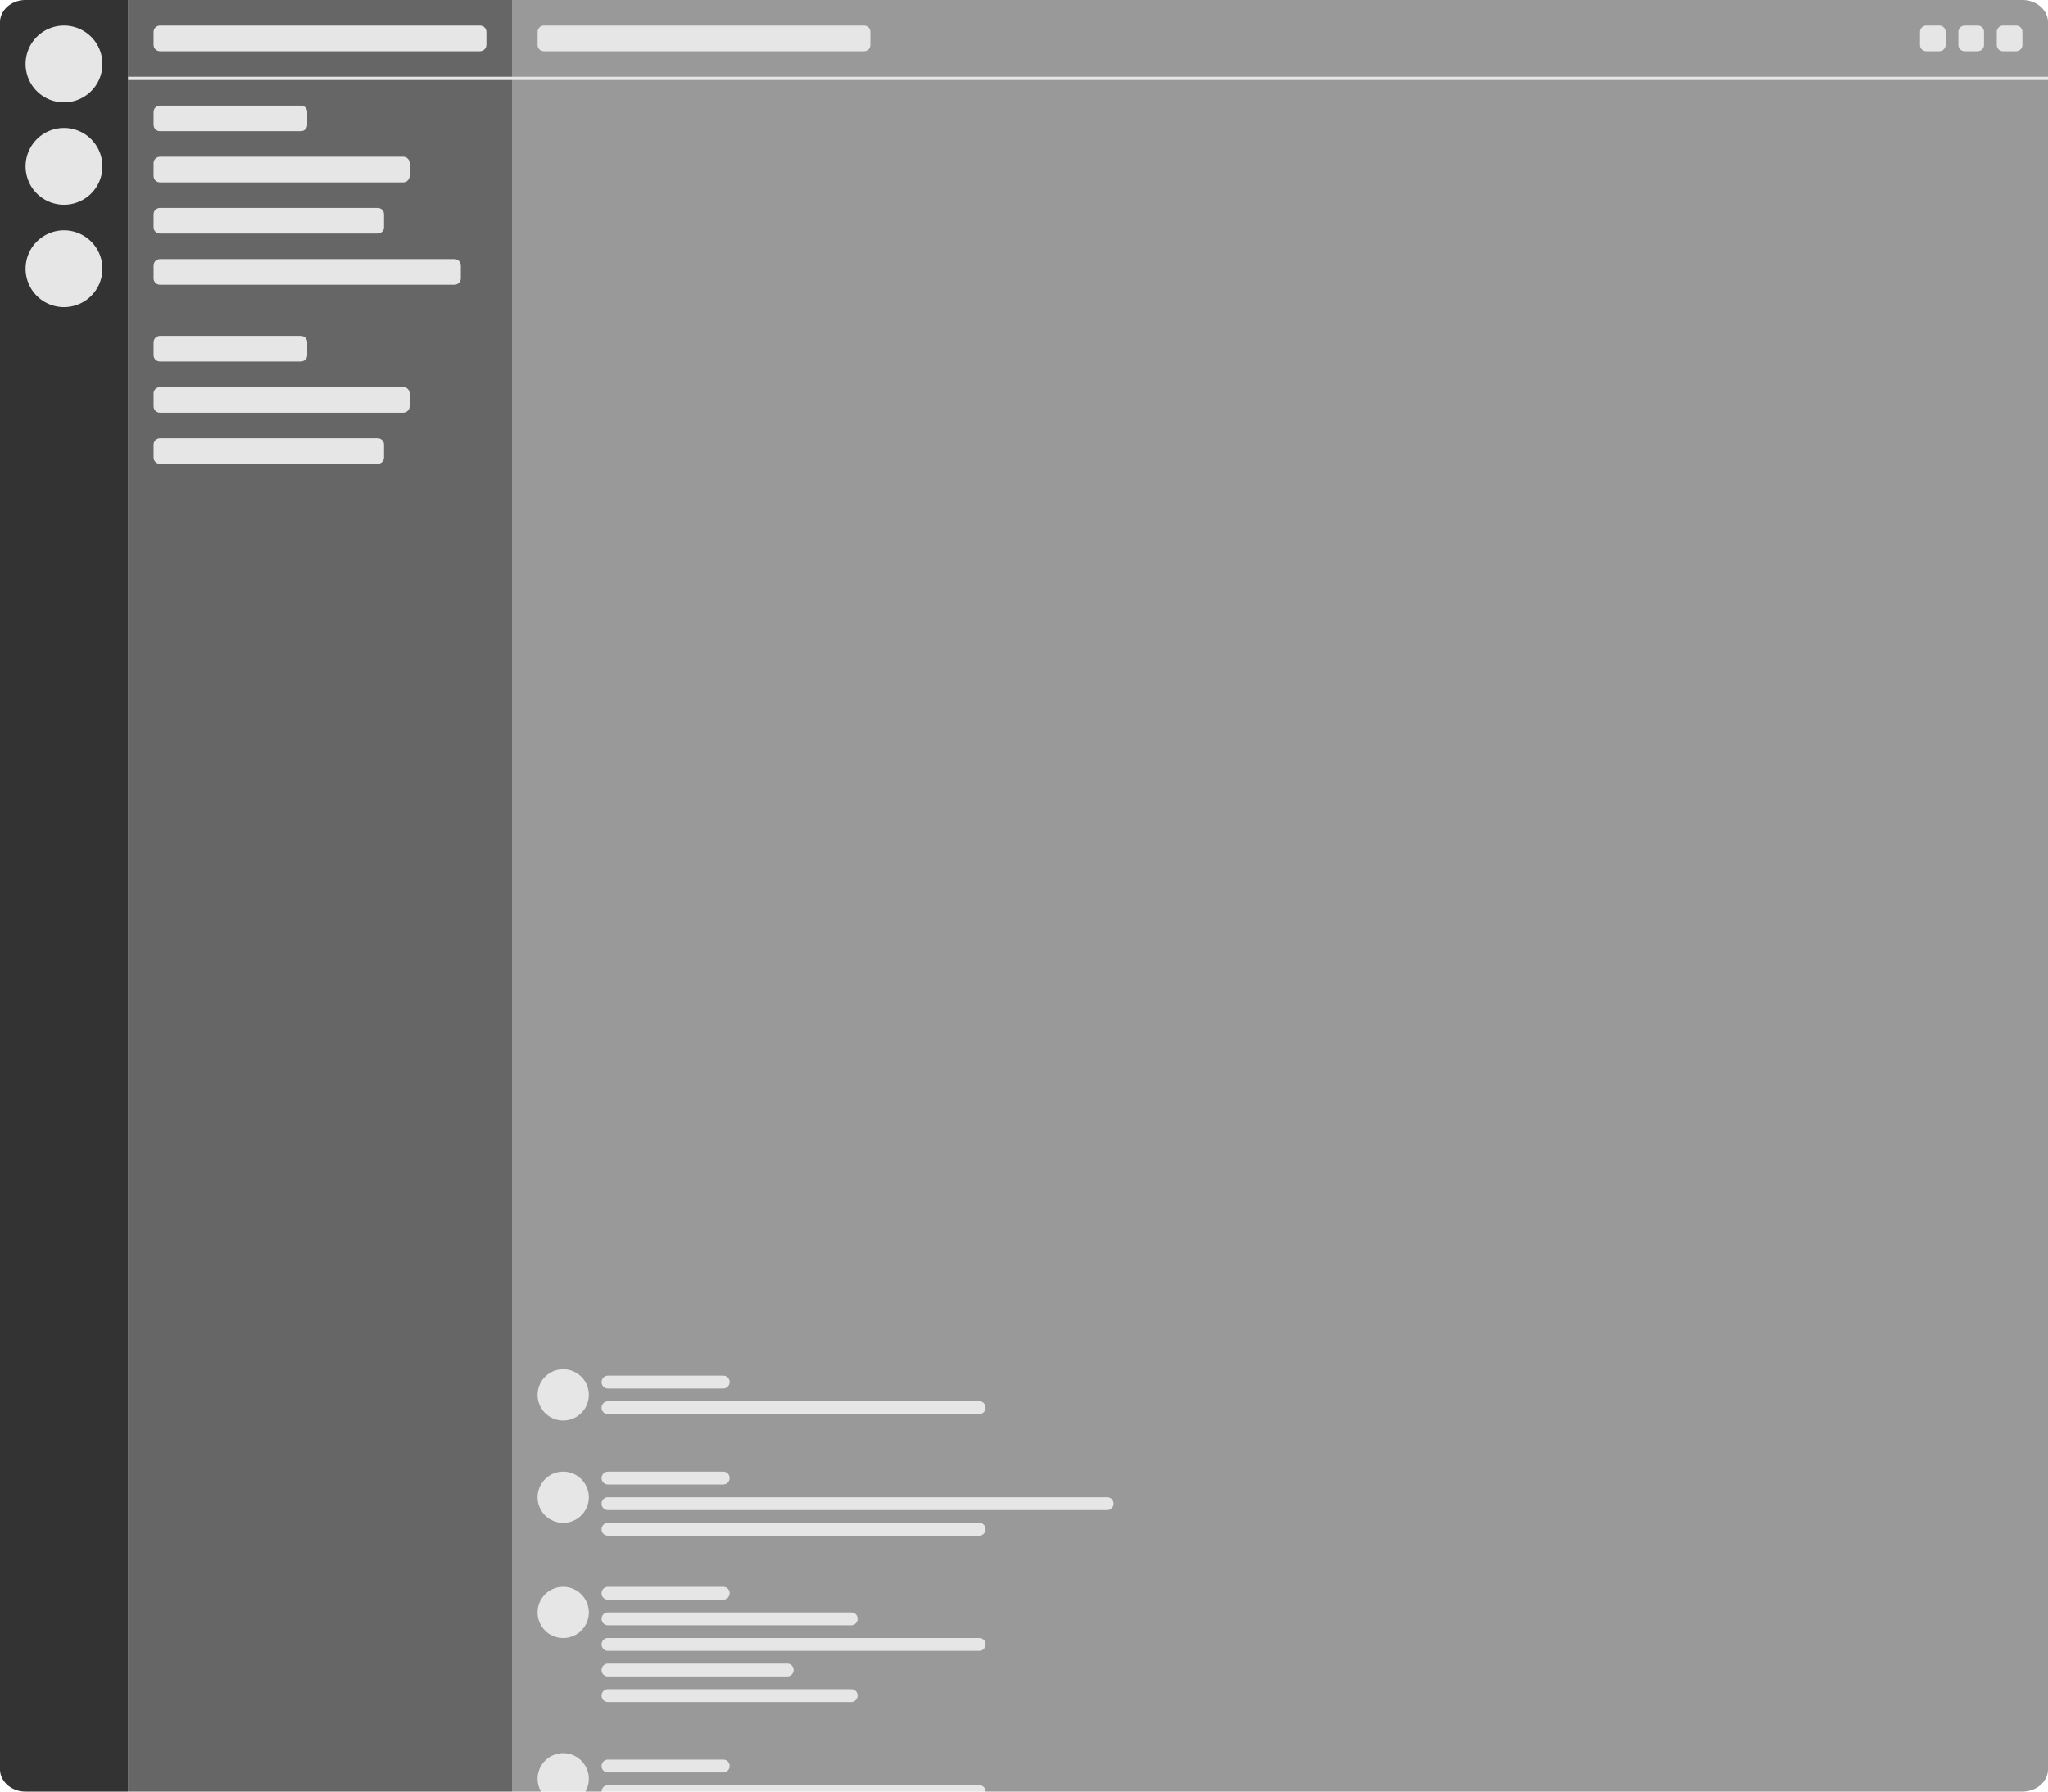 <svg width="640" height="560" viewBox="0 0 640 560" xmlns="http://www.w3.org/2000/svg"><g fill="black"><path stroke-width="0.935" d="M 8 0 C 3.582 -1.1842379e-15 0 3.134 0 7 L 0 553 C 0 556.866 3.582 560 8 560 L 40 560 L 40 0 L 8 0 z M 20 8 A 12 12 0 0 1 32 20 A 12 12 0 0 1 20 32 A 12 12 0 0 1 8 20 A 12 12 0 0 1 20 8 z M 20 40 A 12 12 0 0 1 32 52 A 12 12 0 0 1 20 64 A 12 12 0 0 1 8 52 A 12 12 0 0 1 20 40 z M 20 72 A 12 12 0 0 1 32 84 A 12 12 0 0 1 20 96 A 12 12 0 0 1 8 84 A 12 12 0 0 1 20 72 z" opacity="0.8"/><circle cx="20" cy="20" r="12" opacity="0.1"/><circle cx="20" cy="52" r="12" opacity="0.1"/><circle cx="20" cy="84" r="12" opacity="0.1"/><path stroke-width="0.935" d="M 40 0 L 40 24 L 160 24 L 160 0 L 40 0 z M 50 8 L 150 8 C 151.108 8 152 8.892 152 10 L 152 14 C 152 15.108 151.108 16 150 16 L 50 16 C 48.892 16 48 15.108 48 14 L 48 10 C 48 8.892 48.892 8 50 8 z M 40 25 L 40 560 L 160 560 L 160 25 L 40 25 z M 50 33 L 94 33 C 95.108 33 96 33.892 96 35 L 96 39 C 96 40.108 95.108 41 94 41 L 50 41 C 48.892 41 48 40.108 48 39 L 48 35 C 48 33.892 48.892 33 50 33 z M 50 49 L 126 49 C 127.108 49 128 49.892 128 51 L 128 55 C 128 56.108 127.108 57 126 57 L 50 57 C 48.892 57 48 56.108 48 55 L 48 51 C 48 49.892 48.892 49 50 49 z M 50 65 L 118 65 C 119.108 65 120 65.892 120 67 L 120 71 C 120 72.108 119.108 73 118 73 L 50 73 C 48.892 73 48 72.108 48 71 L 48 67 C 48 65.892 48.892 65 50 65 z M 50 81 L 142 81 C 143.108 81 144 81.892 144 83 L 144 87 C 144 88.108 143.108 89 142 89 L 50 89 C 48.892 89 48 88.108 48 87 L 48 83 C 48 81.892 48.892 81 50 81 z M 50 105 L 94 105 C 95.108 105 96 105.892 96 107 L 96 111 C 96 112.108 95.108 113 94 113 L 50 113 C 48.892 113 48 112.108 48 111 L 48 107 C 48 105.892 48.892 105 50 105 z M 50 121 L 126 121 C 127.108 121 128 121.892 128 123 L 128 127 C 128 128.108 127.108 129 126 129 L 50 129 C 48.892 129 48 128.108 48 127 L 48 123 C 48 121.892 48.892 121 50 121 z M 50 137 L 118 137 C 119.108 137 120 137.892 120 139 L 120 143 C 120 144.108 119.108 145 118 145 L 50 145 C 48.892 145 48 144.108 48 143 L 48 139 C 48 137.892 48.892 137 50 137 z" opacity="0.6"/><rect x="48" y="33" width="48" height="8" rx="2" opacity="0.1"/><rect x="48" y="49" width="80" height="8" rx="2" opacity="0.1"/><rect x="48" y="65" width="72" height="8" rx="2" opacity="0.1"/><rect x="48" y="81" width="96" height="8" rx="2" opacity="0.1"/><rect x="48" y="105" width="48" height="8" rx="2" opacity="0.1"/><rect x="48" y="121" width="80" height="8" rx="2" opacity="0.1"/><rect x="48" y="137" width="72" height="8" rx="2" opacity="0.1"/><rect x="48" y="8" width="104" height="8" rx="2" opacity="0.1"/><rect x="40" y="24" width="120" height="1" opacity="0.1"/><path stroke-width="0.935" d="M 160 0 L 160 24 L 640 24 L 640 7 C 640 3.134 636.418 0 632 0 L 160 0 z M 170 8 L 270 8 C 271.108 8 272 8.892 272 10 L 272 14 C 272 15.108 271.108 16 270 16 L 170 16 C 168.892 16 168 15.108 168 14 L 168 10 C 168 8.892 168.892 8 170 8 z M 602 8 L 606 8 C 607.108 8 608 8.892 608 10 L 608 14 C 608 15.108 607.108 16 606 16 L 602 16 C 600.892 16 600 15.108 600 14 L 600 10 C 600 8.892 600.892 8 602 8 z M 614 8 L 618 8 C 619.108 8 620 8.892 620 10 L 620 14 C 620 15.108 619.108 16 618 16 L 614 16 C 612.892 16 612 15.108 612 14 L 612 10 C 612 8.892 612.892 8 614 8 z M 626 8 L 630 8 C 631.108 8 632 8.892 632 10 L 632 14 C 632 15.108 631.108 16 630 16 L 626 16 C 624.892 16 624 15.108 624 14 L 624 10 C 624 8.892 624.892 8 626 8 z M 160 25 L 160 560 L 169.084 560 A 8 8 0 0 1 168 556 A 8 8 0 0 1 176 548 A 8 8 0 0 1 184 556 A 8 8 0 0 1 182.92 560 L 188 560 C 188 558.892 188.892 558 190 558 L 306 558 C 307.108 558 308 558.892 308 560 L 632 560 C 636.418 560 640 556.866 640 553 L 640 25 L 160 25 z M 176 428 A 8 8 0 0 1 184 436 A 8 8 0 0 1 176 444 A 8 8 0 0 1 168 436 A 8 8 0 0 1 176 428 z M 190 430 L 226 430 C 227.108 430 228 430.892 228 432 C 228 433.108 227.108 434 226 434 L 190 434 C 188.892 434 188 433.108 188 432 C 188 430.892 188.892 430 190 430 z M 190 438 L 306 438 C 307.108 438 308 438.892 308 440 C 308 441.108 307.108 442 306 442 L 190 442 C 188.892 442 188 441.108 188 440 C 188 438.892 188.892 438 190 438 z M 176 460 A 8 8 0 0 1 184 468 A 8 8 0 0 1 176 476 A 8 8 0 0 1 168 468 A 8 8 0 0 1 176 460 z M 190 460 L 226 460 C 227.108 460 228 460.892 228 462 C 228 463.108 227.108 464 226 464 L 190 464 C 188.892 464 188 463.108 188 462 C 188 460.892 188.892 460 190 460 z M 190 468 L 346 468 C 347.108 468 348 468.892 348 470 C 348 471.108 347.108 472 346 472 L 190 472 C 188.892 472 188 471.108 188 470 C 188 468.892 188.892 468 190 468 z M 190 476 L 306 476 C 307.108 476 308 476.892 308 478 C 308 479.108 307.108 480 306 480 L 190 480 C 188.892 480 188 479.108 188 478 C 188 476.892 188.892 476 190 476 z M 176 496 A 8 8 0 0 1 184 504 A 8 8 0 0 1 176 512 A 8 8 0 0 1 168 504 A 8 8 0 0 1 176 496 z M 190 496 L 226 496 C 227.108 496 228 496.892 228 498 C 228 499.108 227.108 500 226 500 L 190 500 C 188.892 500 188 499.108 188 498 C 188 496.892 188.892 496 190 496 z M 190 504 L 266 504 C 267.108 504 268 504.892 268 506 C 268 507.108 267.108 508 266 508 L 190 508 C 188.892 508 188 507.108 188 506 C 188 504.892 188.892 504 190 504 z M 190 512 L 306 512 C 307.108 512 308 512.892 308 514 C 308 515.108 307.108 516 306 516 L 190 516 C 188.892 516 188 515.108 188 514 C 188 512.892 188.892 512 190 512 z M 190 520 L 246 520 C 247.108 520 248 520.892 248 522 C 248 523.108 247.108 524 246 524 L 190 524 C 188.892 524 188 523.108 188 522 C 188 520.892 188.892 520 190 520 z M 190 528 L 266 528 C 267.108 528 268 528.892 268 530 C 268 531.108 267.108 532 266 532 L 190 532 C 188.892 532 188 531.108 188 530 C 188 528.892 188.892 528 190 528 z M 190 550 L 226 550 C 227.108 550 228 550.892 228 552 C 228 553.108 227.108 554 226 554 L 190 554 C 188.892 554 188 553.108 188 552 C 188 550.892 188.892 550 190 550 z" opacity="0.4"/><rect x="168" y="8" width="104" height="8" rx="2" opacity="0.1"/><rect x="600" y="8" width="8" height="8" rx="2" opacity="0.1"/><rect x="612" y="8" width="8" height="8" rx="2" opacity="0.1"/><rect x="624" y="8" width="8" height="8" rx="2" opacity="0.1"/><rect x="160" y="24" width="480" height="1" opacity="0.1"/><circle cx="176" cy="436" r="8" opacity="0.1"/><rect x="188" y="430" width="40" height="4" rx="2" opacity="0.1"/><rect x="188" y="438" width="120" height="4" rx="2" opacity="0.1"/><circle cx="176" cy="468" r="8" opacity="0.1"/><rect x="188" y="460" width="40" height="4" rx="2" opacity="0.1"/><rect x="188" y="468" width="160" height="4" rx="2" opacity="0.1"/><rect x="188" y="476" width="120" height="4" rx="2" opacity="0.1"/><circle cx="176" cy="504" r="8" opacity="0.1"/><rect x="188" y="496" width="40" height="4" rx="2" opacity="0.1"/><rect x="188" y="504" width="80" height="4" rx="2" opacity="0.1"/><rect x="188" y="512" width="120" height="4" rx="2" opacity="0.1"/><rect x="188" y="520" width="60" height="4" rx="2" opacity="0.1"/><rect x="188" y="528" width="80" height="4" rx="2" opacity="0.1"/><circle cx="176" cy="556" r="8" opacity="0.1"/><rect x="188" y="550" width="40" height="4" rx="2" opacity="0.1"/><rect x="188" y="558" width="120" height="4" rx="2" opacity="0.1"/></g></svg>